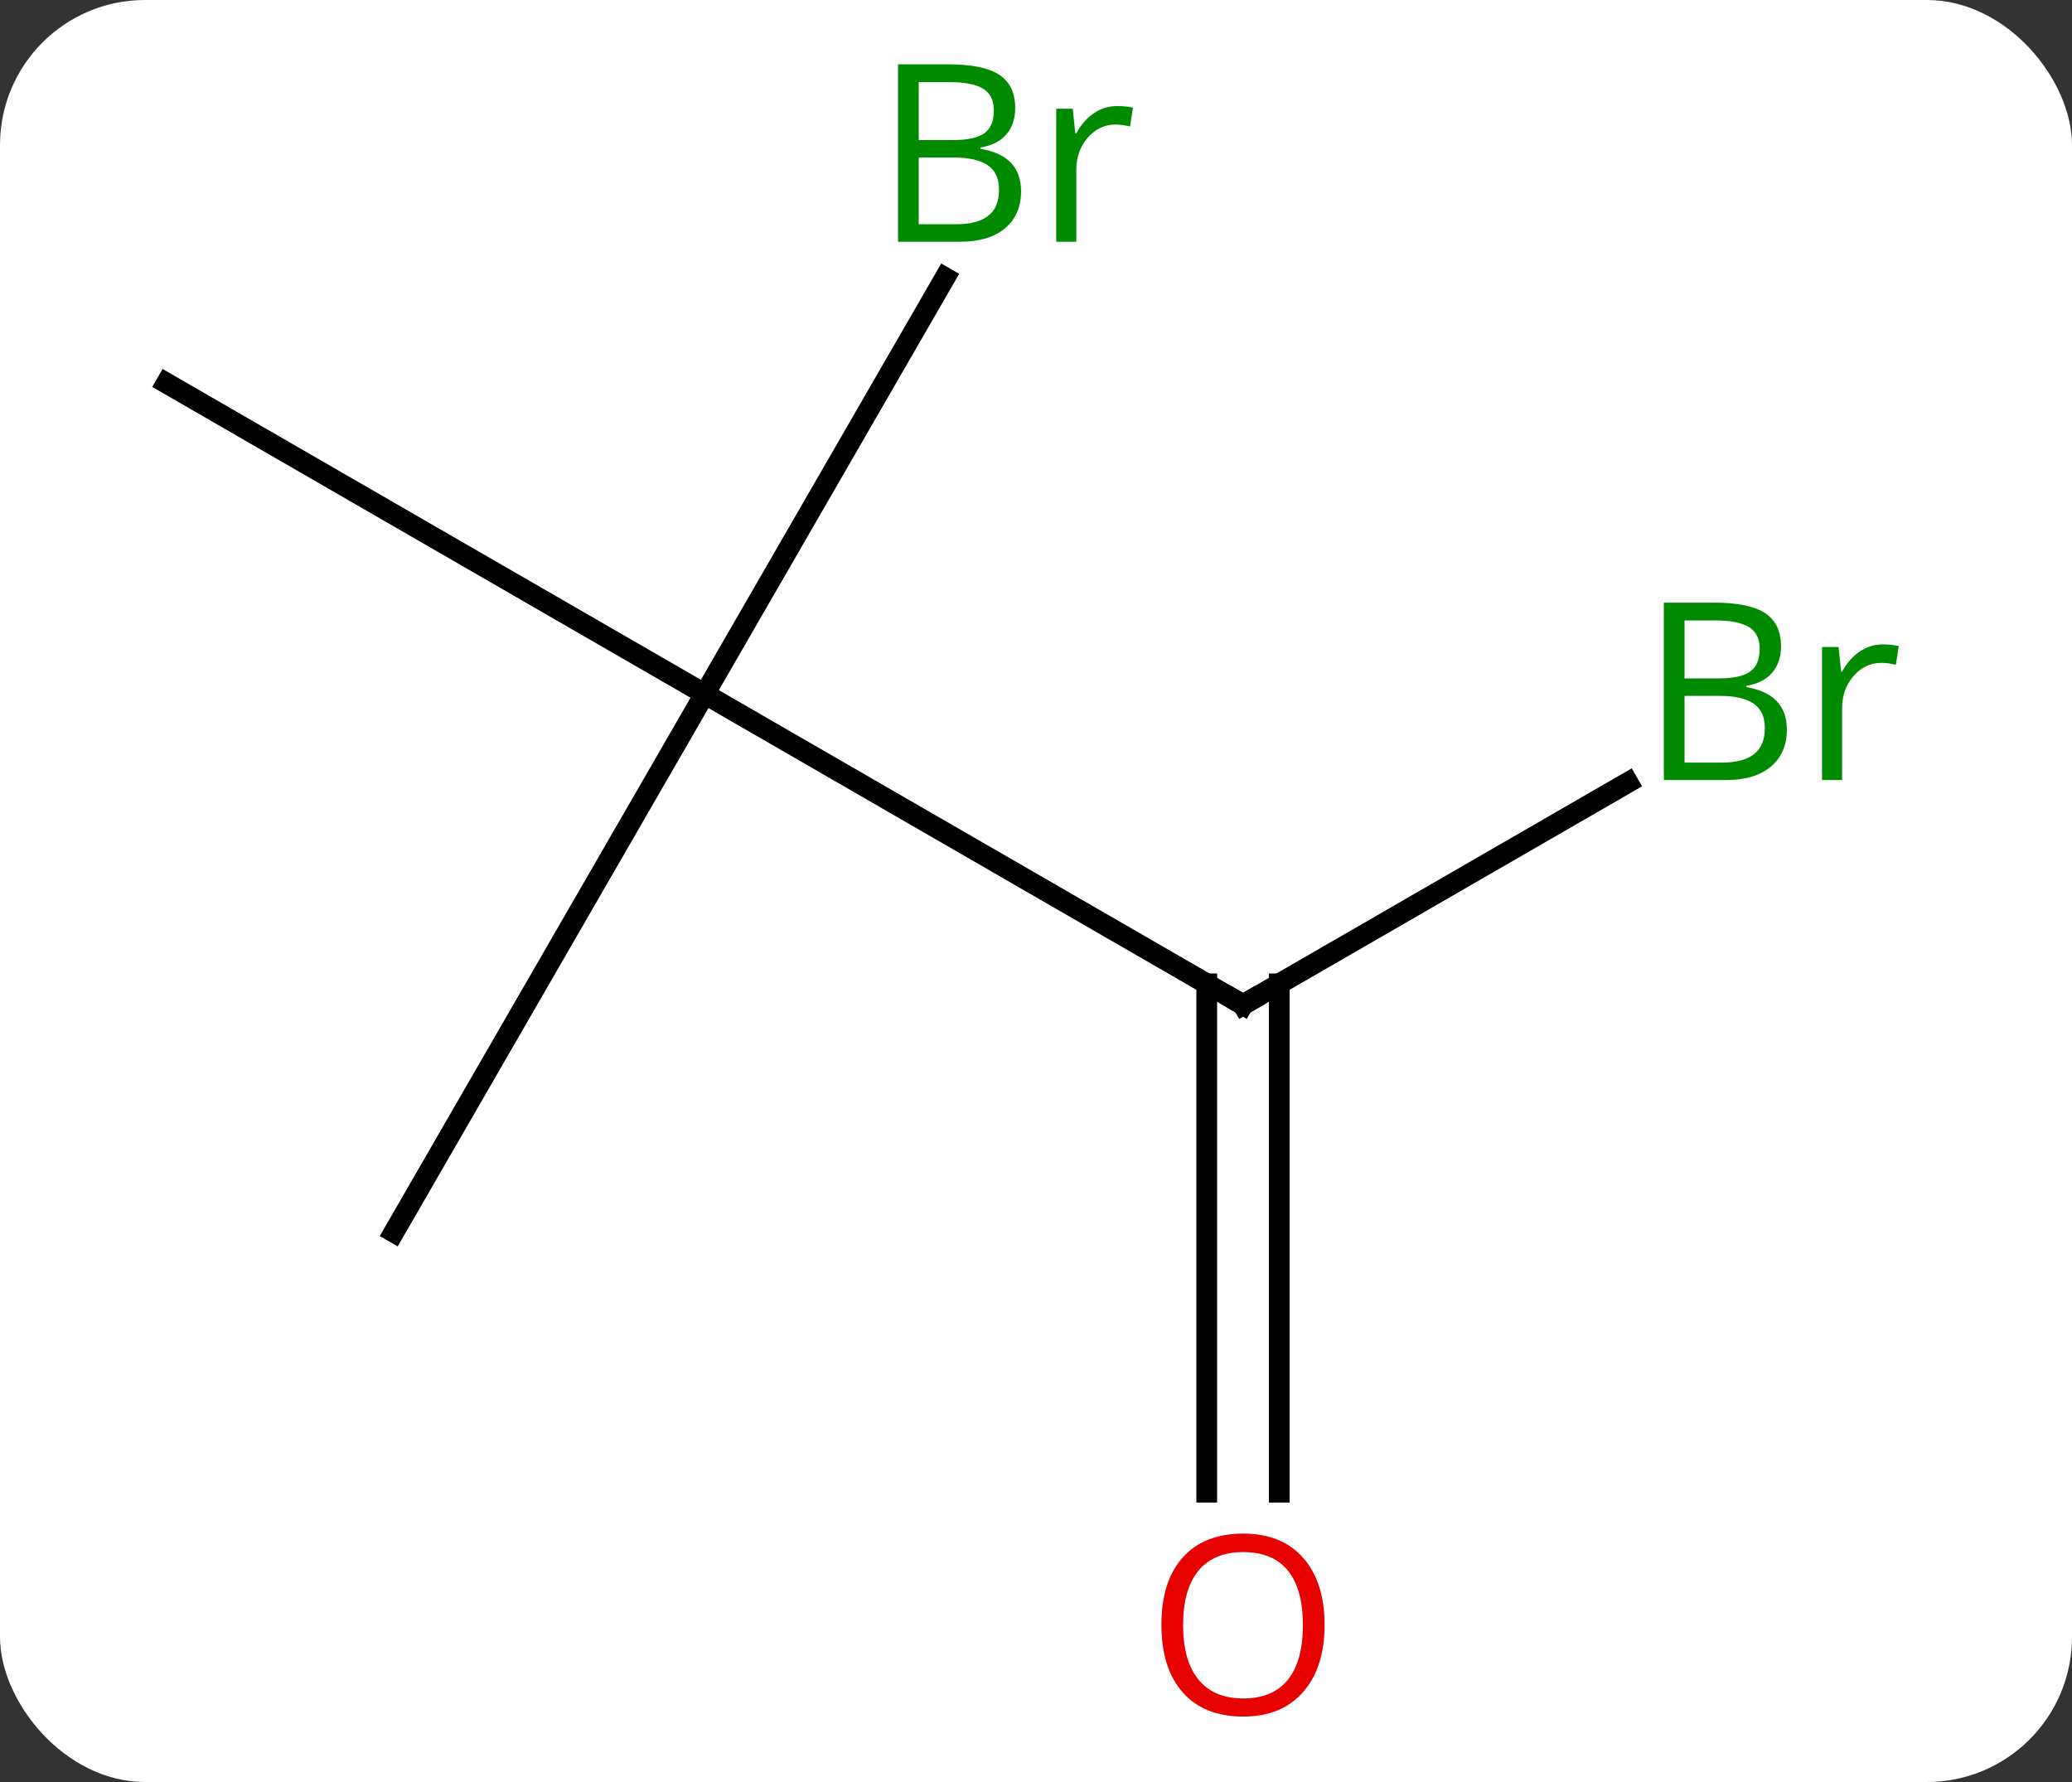 <svg width="100" viewBox="0 0 100 86" style="fill-opacity:1; color-rendering:auto; color-interpolation:auto; text-rendering:auto; stroke:black; stroke-linecap:square; stroke-miterlimit:10; shape-rendering:auto; stroke-opacity:1; fill:black; stroke-dasharray:none; font-weight:normal; stroke-width:1; font-family:'Open Sans'; font-style:normal; stroke-linejoin:miter; font-size:12; stroke-dashoffset:0; image-rendering:auto;" height="86" class="cas-substance-image" xmlns:xlink="http://www.w3.org/1999/xlink" xmlns="http://www.w3.org/2000/svg"><rect x="0" y="0" width="100" height="86" fill="#333333" stroke="none"/><svg class="cas-substance-single-component"><rect y="0" x="0" width="100" stroke="none" ry="7" rx="7" height="86" fill="white" class="cas-substance-group"/><svg y="0" x="5" width="90" viewBox="0 0 90 86" style="fill:black;" height="86" class="cas-substance-single-component-image"><svg><g><g transform="translate(42,43)" style="text-rendering:geometricPrecision; color-rendering:optimizeQuality; color-interpolation:linearRGB; stroke-linecap:butt; image-rendering:optimizeQuality;"><line y2="5.49" y1="-9.51" x2="12.99" x1="-12.99" style="fill:none;"/><line y2="-29.602" y1="-9.51" x2="-1.39" x1="-12.99" style="fill:none;"/><line y2="-24.51" y1="-9.51" x2="-38.97" x1="-12.99" style="fill:none;"/><line y2="16.47" y1="-9.51" x2="-27.99" x1="-12.99" style="fill:none;"/><line y2="-5.237" y1="5.49" x2="31.569" x1="12.99" style="fill:none;"/><line y2="29.013" y1="4.48" x2="11.24" x1="11.24" style="fill:none;"/><line y2="29.013" y1="4.48" x2="14.74" x1="14.74" style="fill:none;"/><path style="fill:none; stroke-miterlimit:5;" d="M12.557 5.24 L12.99 5.49 L13.423 5.24"/></g><g transform="translate(42,43)" style="stroke-linecap:butt; fill:rgb(0,138,0); text-rendering:geometricPrecision; color-rendering:optimizeQuality; image-rendering:optimizeQuality; font-family:'Open Sans'; stroke:rgb(0,138,0); color-interpolation:linearRGB; stroke-miterlimit:5;"><path style="stroke:none;" d="M-3.659 -39.896 L-1.237 -39.896 Q0.466 -39.896 1.232 -39.388 Q1.997 -38.881 1.997 -37.787 Q1.997 -37.021 1.575 -36.521 Q1.154 -36.021 0.325 -35.881 L0.325 -35.818 Q2.279 -35.49 2.279 -33.771 Q2.279 -32.631 1.505 -31.982 Q0.732 -31.334 -0.659 -31.334 L-3.659 -31.334 L-3.659 -39.896 ZM-2.659 -36.24 L-1.018 -36.24 Q0.044 -36.24 0.505 -36.568 Q0.966 -36.896 0.966 -37.678 Q0.966 -38.396 0.45 -38.717 Q-0.065 -39.037 -1.19 -39.037 L-2.659 -39.037 L-2.659 -36.24 ZM-2.659 -35.396 L-2.659 -32.178 L-0.862 -32.178 Q0.169 -32.178 0.693 -32.584 Q1.216 -32.99 1.216 -33.849 Q1.216 -34.646 0.677 -35.021 Q0.138 -35.396 -0.956 -35.396 L-2.659 -35.396 ZM6.913 -37.881 Q7.335 -37.881 7.679 -37.803 L7.538 -36.896 Q7.148 -36.99 6.835 -36.99 Q6.054 -36.99 5.499 -36.357 Q4.945 -35.724 4.945 -34.787 L4.945 -31.334 L3.976 -31.334 L3.976 -37.756 L4.773 -37.756 L4.898 -36.568 L4.945 -36.568 Q5.288 -37.193 5.796 -37.537 Q6.304 -37.881 6.913 -37.881 Z"/><path style="stroke:none;" d="M33.301 -13.916 L35.723 -13.916 Q37.426 -13.916 38.192 -13.408 Q38.957 -12.901 38.957 -11.807 Q38.957 -11.041 38.535 -10.541 Q38.114 -10.041 37.285 -9.901 L37.285 -9.838 Q39.239 -9.51 39.239 -7.791 Q39.239 -6.651 38.465 -6.002 Q37.692 -5.354 36.301 -5.354 L33.301 -5.354 L33.301 -13.916 ZM34.301 -10.26 L35.942 -10.26 Q37.004 -10.26 37.465 -10.588 Q37.926 -10.916 37.926 -11.697 Q37.926 -12.416 37.41 -12.737 Q36.895 -13.057 35.77 -13.057 L34.301 -13.057 L34.301 -10.26 ZM34.301 -9.416 L34.301 -6.197 L36.098 -6.197 Q37.129 -6.197 37.653 -6.604 Q38.176 -7.01 38.176 -7.869 Q38.176 -8.666 37.637 -9.041 Q37.098 -9.416 36.004 -9.416 L34.301 -9.416 ZM43.873 -11.901 Q44.295 -11.901 44.639 -11.822 L44.498 -10.916 Q44.108 -11.01 43.795 -11.01 Q43.014 -11.01 42.459 -10.377 Q41.905 -9.744 41.905 -8.807 L41.905 -5.354 L40.936 -5.354 L40.936 -11.776 L41.733 -11.776 L41.858 -10.588 L41.905 -10.588 Q42.248 -11.213 42.756 -11.557 Q43.264 -11.901 43.873 -11.901 Z"/><path style="fill:rgb(230,0,0); stroke:none;" d="M16.927 35.42 Q16.927 37.482 15.888 38.662 Q14.849 39.842 13.006 39.842 Q11.115 39.842 10.084 38.678 Q9.053 37.513 9.053 35.404 Q9.053 33.31 10.084 32.162 Q11.115 31.013 13.006 31.013 Q14.865 31.013 15.896 32.185 Q16.927 33.357 16.927 35.42 ZM10.099 35.42 Q10.099 37.154 10.842 38.06 Q11.584 38.967 13.006 38.967 Q14.428 38.967 15.154 38.068 Q15.881 37.17 15.881 35.42 Q15.881 33.685 15.154 32.795 Q14.428 31.904 13.006 31.904 Q11.584 31.904 10.842 32.803 Q10.099 33.701 10.099 35.42 Z"/></g></g></svg></svg></svg></svg>